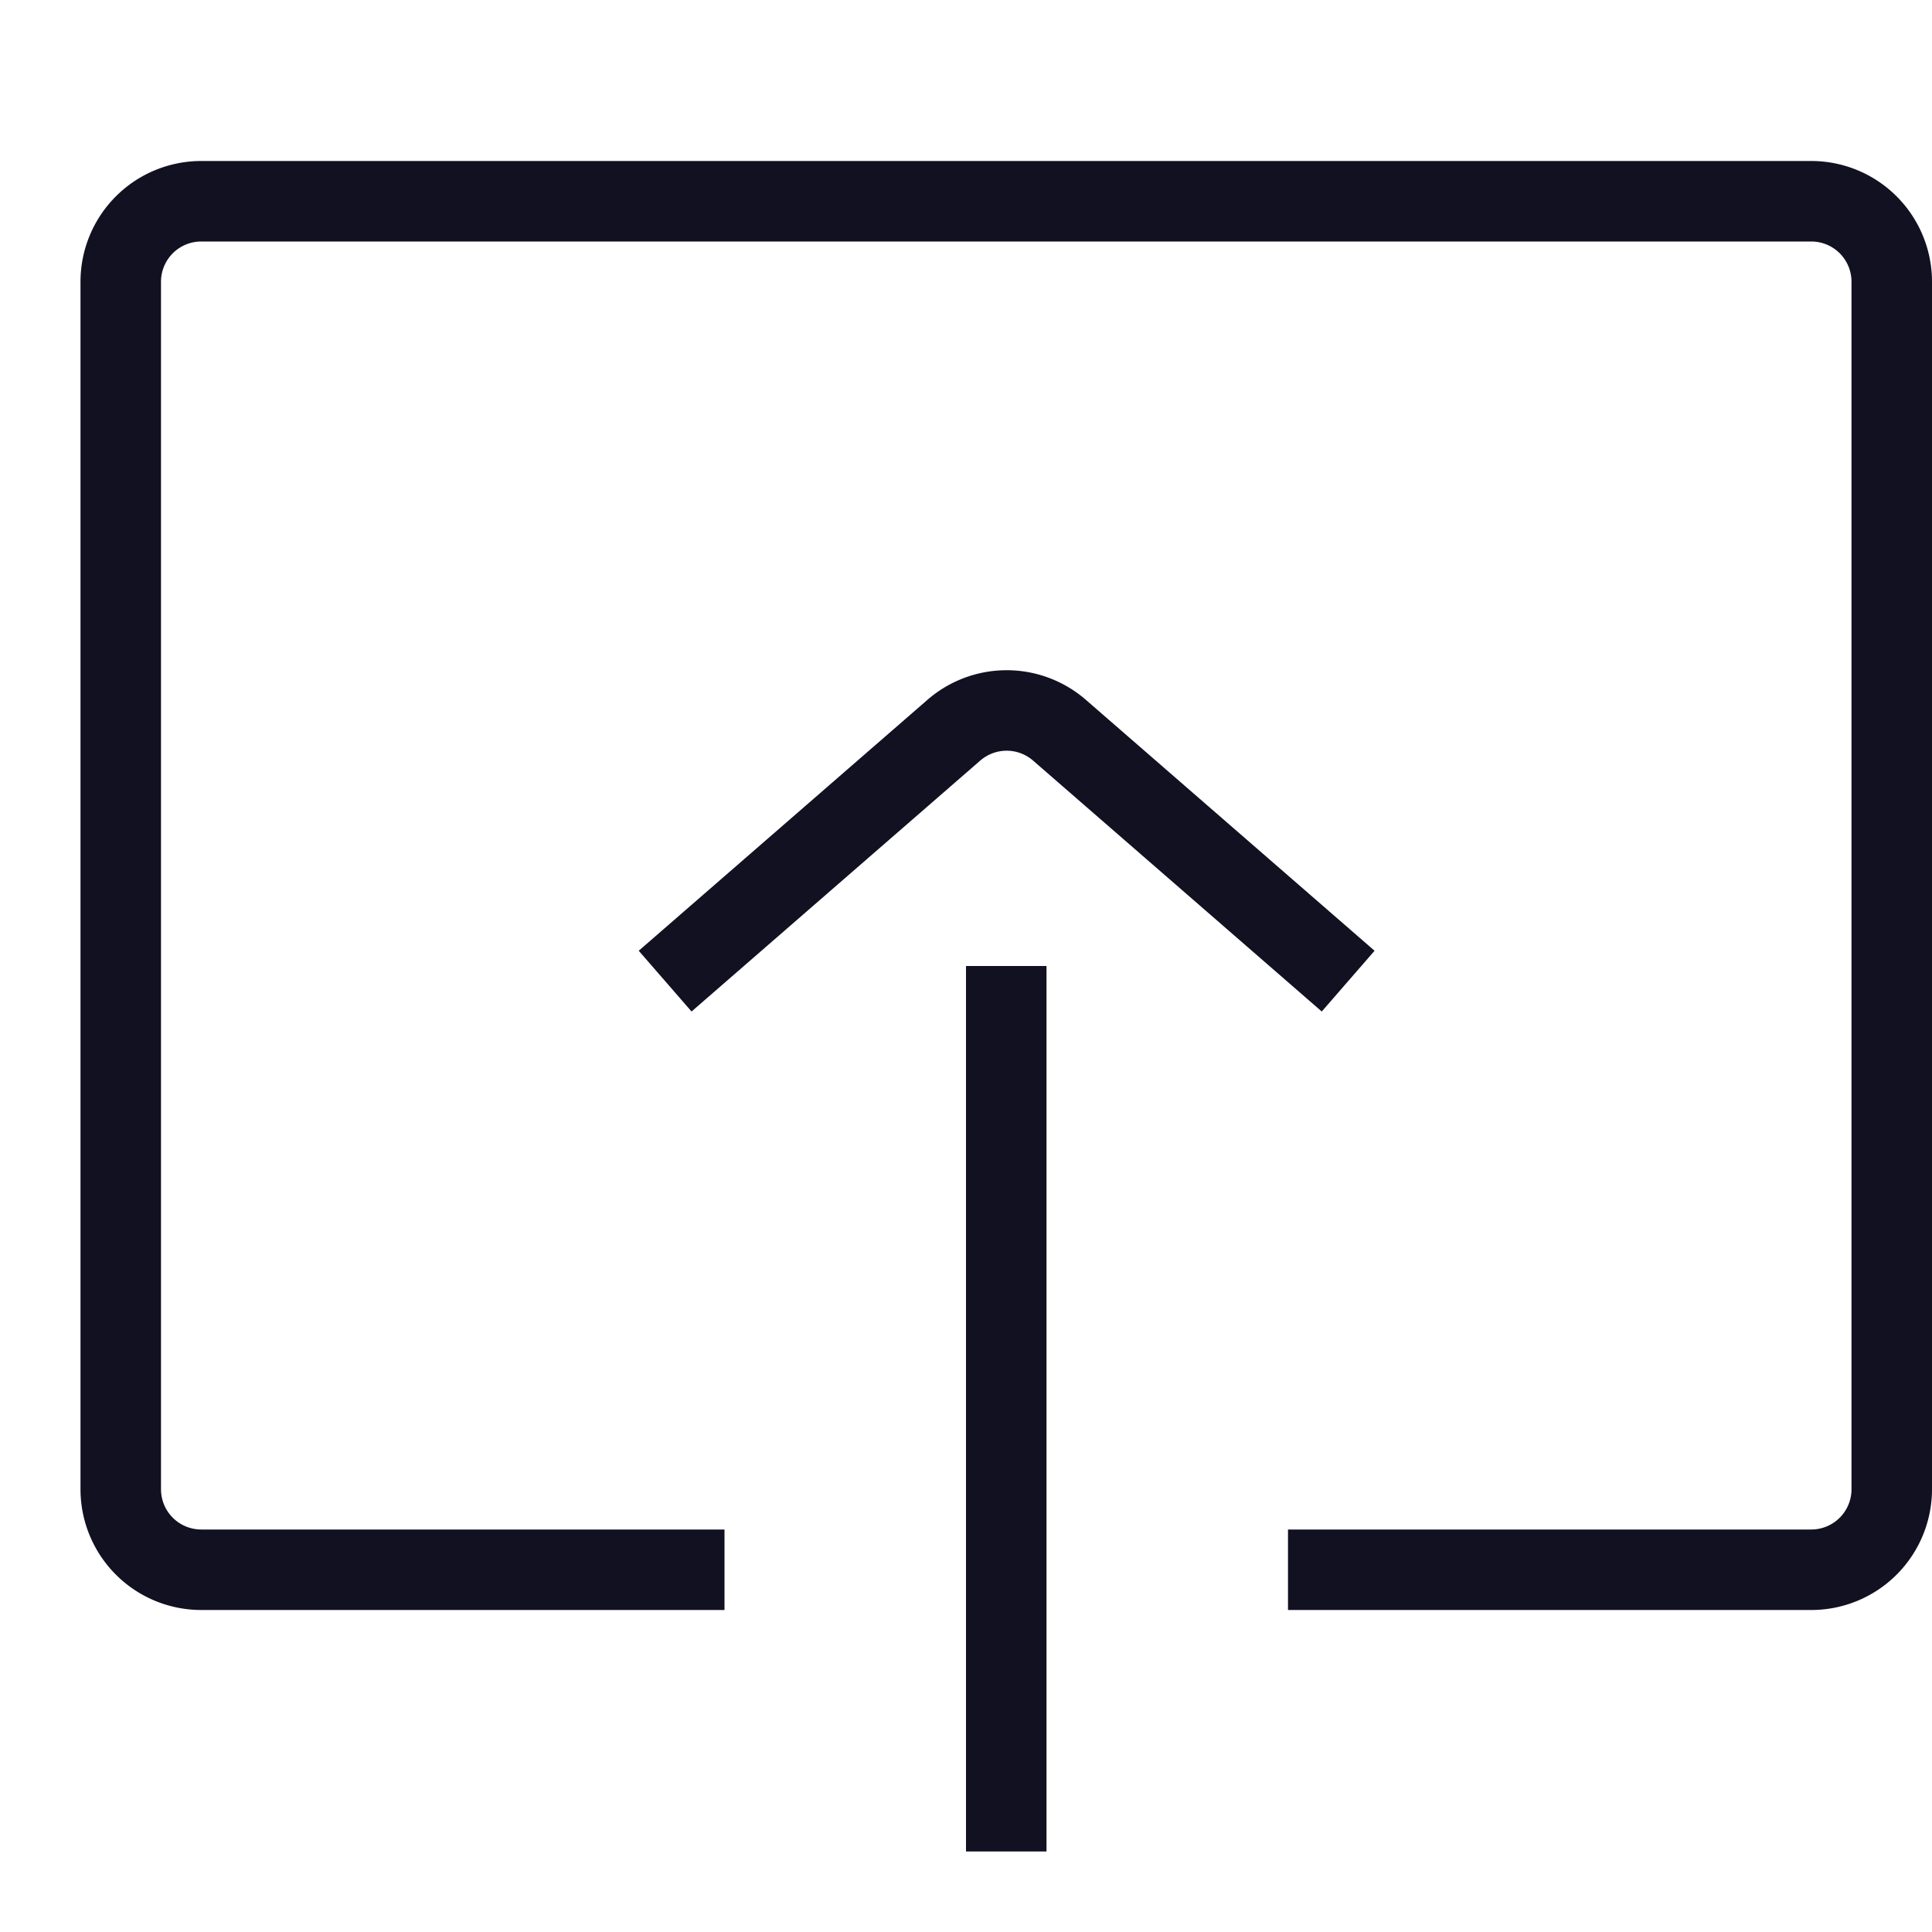 <svg id="Layer_1" data-name="Layer 1" xmlns="http://www.w3.org/2000/svg" viewBox="0 0 24 24"><title>unity-interface-24px-upload</title><line x1="12.5" y1="22.5" x2="12.5" y2="12.5" style="fill:none;stroke:#112;stroke-linecap:square;stroke-linejoin:round"/><path d="M8.5,19.5h-6a1,1,0,0,1-1-1V3.5a1,1,0,0,1,1-1h20a1,1,0,0,1,1,1v15a1,1,0,0,1-1,1h-6" style="fill:none;stroke:#112;stroke-linecap:square;stroke-linejoin:round"/><path d="M8.64,11.86l3.21-2.79a1,1,0,0,1,1.31,0l3.21,2.79" style="fill:none;stroke:#112;stroke-linecap:square;stroke-linejoin:round"/></svg>